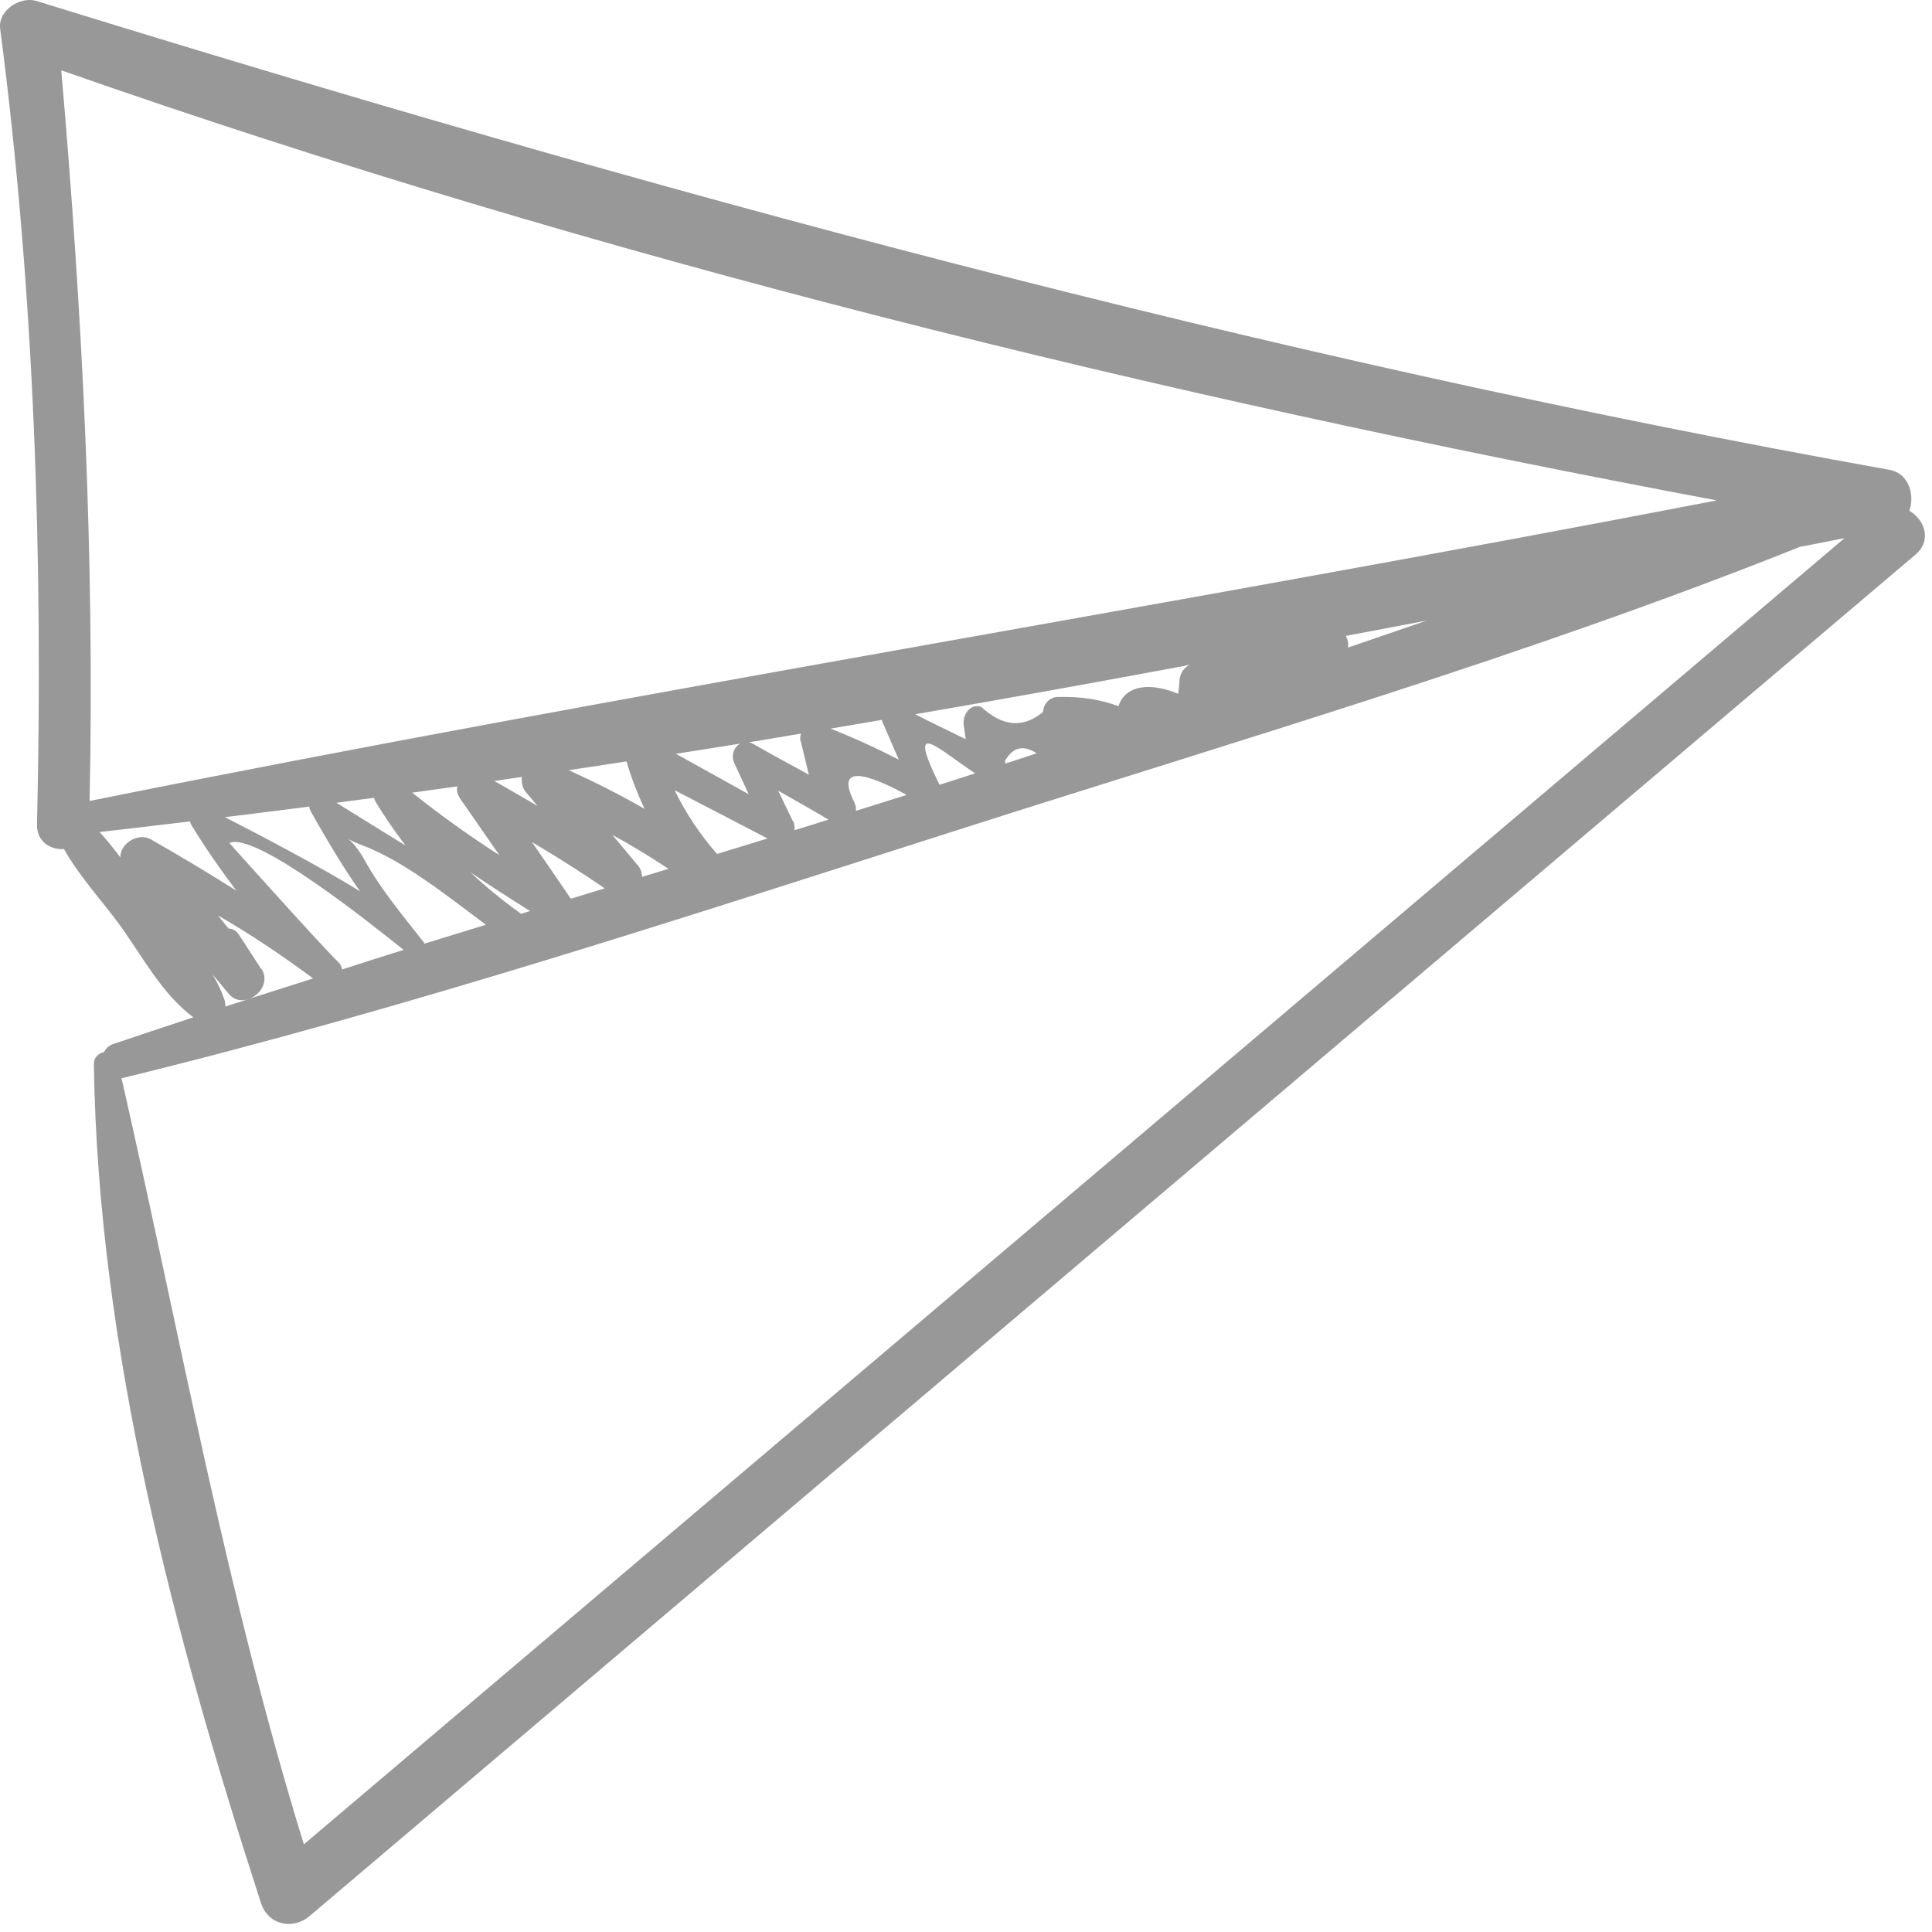 <svg width="86" height="86" viewBox="0 0 86 86" fill="none" xmlns="http://www.w3.org/2000/svg">
<path id="Vector" d="M84.998 22.724C85.238 22.004 84.958 21.064 84.108 20.914C56.088 15.894 28.798 8.454 1.628 0.044C0.908 -0.176 -0.102 0.454 0.008 1.284C1.538 13.014 1.918 24.874 1.648 36.694C1.628 37.474 2.248 37.834 2.848 37.794C3.528 39.014 4.598 40.164 5.338 41.184C6.328 42.554 7.228 44.274 8.608 45.284C7.428 45.674 6.248 46.064 5.068 46.464C4.848 46.534 4.708 46.674 4.628 46.834C4.388 46.884 4.178 47.064 4.178 47.354C4.358 59.984 7.748 72.774 11.618 84.714C11.938 85.694 13.038 85.924 13.788 85.284C37.608 65.084 61.438 44.884 85.258 24.694C86.018 24.044 85.668 23.134 84.988 22.734L84.998 22.724ZM2.738 3.134C26.668 11.524 51.498 17.594 76.418 22.274C52.308 26.934 28.058 30.804 3.988 35.654C4.218 24.774 3.668 13.974 2.728 3.134H2.738ZM10.188 44.244C10.428 44.534 10.768 44.574 11.068 44.474C10.718 44.584 10.378 44.694 10.028 44.804C10.028 44.714 10.028 44.624 9.998 44.524C9.868 44.134 9.688 43.754 9.468 43.384C9.708 43.664 9.948 43.954 10.178 44.234L10.188 44.244ZM11.628 43.134C11.298 42.624 10.958 42.104 10.628 41.594C10.508 41.414 10.338 41.334 10.178 41.334C10.018 41.144 9.868 40.954 9.708 40.754C11.168 41.594 12.578 42.544 13.938 43.554C12.998 43.854 12.048 44.154 11.108 44.454C11.608 44.264 11.988 43.664 11.638 43.124L11.628 43.134ZM15.228 43.154C15.208 43.044 15.168 42.934 15.068 42.834C14.478 42.294 10.208 37.524 10.208 37.524C11.368 36.994 16.568 41.164 17.968 42.284C17.048 42.564 16.138 42.864 15.228 43.154ZM52.508 30.294L52.448 30.884C51.338 30.414 50.118 30.414 49.788 31.434C48.928 31.124 48.138 31.004 47.098 31.024C46.728 31.024 46.448 31.324 46.428 31.694C45.548 32.424 44.628 32.344 43.688 31.474C43.178 31.274 42.838 31.844 42.898 32.264C42.938 32.544 42.968 32.744 42.988 32.904C42.238 32.534 41.478 32.174 40.738 31.794C44.818 31.094 48.898 30.354 52.978 29.594C52.688 29.704 52.528 29.994 52.498 30.294H52.508ZM39.258 32.044C39.258 32.044 39.268 32.104 39.278 32.134C39.518 32.694 39.768 33.254 40.008 33.814C39.018 33.304 38.008 32.844 36.968 32.434C37.728 32.304 38.488 32.174 39.258 32.044ZM35.648 33.004C35.838 33.794 35.928 34.194 36.008 34.484C35.178 34.034 34.348 33.584 33.528 33.114C33.458 33.074 33.398 33.054 33.328 33.044C34.108 32.914 34.888 32.784 35.658 32.654C35.618 32.764 35.608 32.894 35.638 33.004H35.648ZM32.678 33.954C32.898 34.414 33.108 34.884 33.328 35.354C32.248 34.754 31.168 34.154 30.088 33.554C31.038 33.404 31.988 33.254 32.938 33.104C32.668 33.264 32.528 33.634 32.688 33.964L32.678 33.954ZM27.888 33.894C28.108 34.654 28.388 35.344 28.688 36.004C27.598 35.374 26.478 34.814 25.318 34.284C26.178 34.154 27.038 34.024 27.888 33.894ZM23.418 35.274C23.588 35.474 23.758 35.674 23.928 35.874C23.288 35.504 22.648 35.124 21.998 34.764C22.408 34.704 22.818 34.644 23.228 34.584C23.208 34.834 23.258 35.084 23.418 35.274ZM20.458 35.514C21.048 36.364 21.638 37.214 22.228 38.064C20.898 37.214 19.618 36.294 18.348 35.284C19.018 35.194 19.688 35.094 20.358 35.004C20.318 35.164 20.348 35.344 20.468 35.514H20.458ZM16.648 35.514C16.668 35.564 16.678 35.614 16.708 35.674C17.138 36.384 17.588 37.024 18.048 37.634C17.028 37.004 15.998 36.374 14.978 35.734C15.538 35.664 16.088 35.584 16.648 35.514ZM13.818 36.094C14.048 36.494 15.088 38.364 16.028 39.674C14.248 38.574 11.368 37.064 10.008 36.374C11.258 36.224 12.508 36.064 13.768 35.904C13.768 35.964 13.788 36.034 13.828 36.094H13.818ZM18.888 42.004C18.888 42.004 18.868 41.944 18.848 41.924C17.938 40.764 16.928 39.564 16.218 38.264C15.938 37.764 15.668 37.484 15.518 37.354C15.638 37.424 15.828 37.514 16.148 37.634C17.988 38.334 19.928 39.894 21.628 41.164C20.718 41.444 19.808 41.724 18.898 42.004H18.888ZM23.188 40.684C23.188 40.684 23.188 40.674 23.178 40.664C22.318 40.044 21.598 39.454 20.948 38.834C21.818 39.424 22.698 39.994 23.598 40.554C23.468 40.594 23.328 40.634 23.198 40.674L23.188 40.684ZM25.408 40.004C24.838 39.164 24.258 38.324 23.678 37.484C24.778 38.134 25.858 38.814 26.918 39.544C26.418 39.694 25.918 39.854 25.408 40.004ZM28.578 39.034C28.578 38.854 28.518 38.664 28.388 38.514C28.008 38.064 27.638 37.614 27.258 37.164C28.108 37.624 28.938 38.134 29.758 38.674C29.368 38.794 28.968 38.914 28.578 39.034ZM31.918 38.014C31.158 37.144 30.528 36.194 30.028 35.174C31.408 35.894 32.788 36.604 34.168 37.324C33.418 37.554 32.668 37.784 31.908 38.014H31.918ZM35.298 36.564C35.078 36.104 34.858 35.644 34.638 35.194C35.388 35.624 36.138 36.044 36.878 36.484C36.378 36.644 35.868 36.804 35.368 36.954C35.378 36.834 35.368 36.694 35.308 36.564H35.298ZM38.038 35.724C36.988 33.694 39.228 34.764 40.358 35.384C39.608 35.624 38.858 35.854 38.098 36.094C38.108 35.974 38.098 35.844 38.028 35.724H38.038ZM41.818 34.934C41.818 34.934 41.818 34.914 41.808 34.904C40.288 31.834 41.808 33.384 43.408 34.424C43.068 34.534 42.728 34.644 42.388 34.754C42.198 34.814 42.008 34.874 41.818 34.934ZM44.758 33.984C44.758 33.984 44.738 33.914 44.728 33.884C45.078 33.254 45.548 33.144 46.148 33.534C45.688 33.684 45.228 33.834 44.768 33.984H44.758ZM59.918 28.304C61.118 28.074 62.318 27.854 63.508 27.624C62.338 28.024 61.178 28.424 60.008 28.824C60.008 28.754 60.008 28.704 60.008 28.624C59.998 28.504 59.958 28.404 59.908 28.304H59.918ZM4.448 37.034C5.788 36.884 7.118 36.724 8.458 36.564C8.468 36.614 8.488 36.674 8.518 36.724C9.148 37.754 9.818 38.714 10.518 39.644C9.278 38.864 8.018 38.104 6.718 37.364C6.138 37.034 5.338 37.564 5.358 38.164C5.058 37.774 4.758 37.384 4.428 37.034H4.448ZM13.528 82.104C10.058 70.864 8.018 59.434 5.408 47.984C5.428 47.984 5.448 47.984 5.468 47.984C18.118 44.894 30.548 40.804 42.948 36.844C55.318 32.894 67.958 29.194 80.018 24.384C80.038 24.384 80.048 24.364 80.068 24.354C80.748 24.224 81.428 24.084 82.108 23.954C59.248 43.334 36.378 62.724 13.518 82.104H13.528Z" fill="#989898"/>
</svg>
